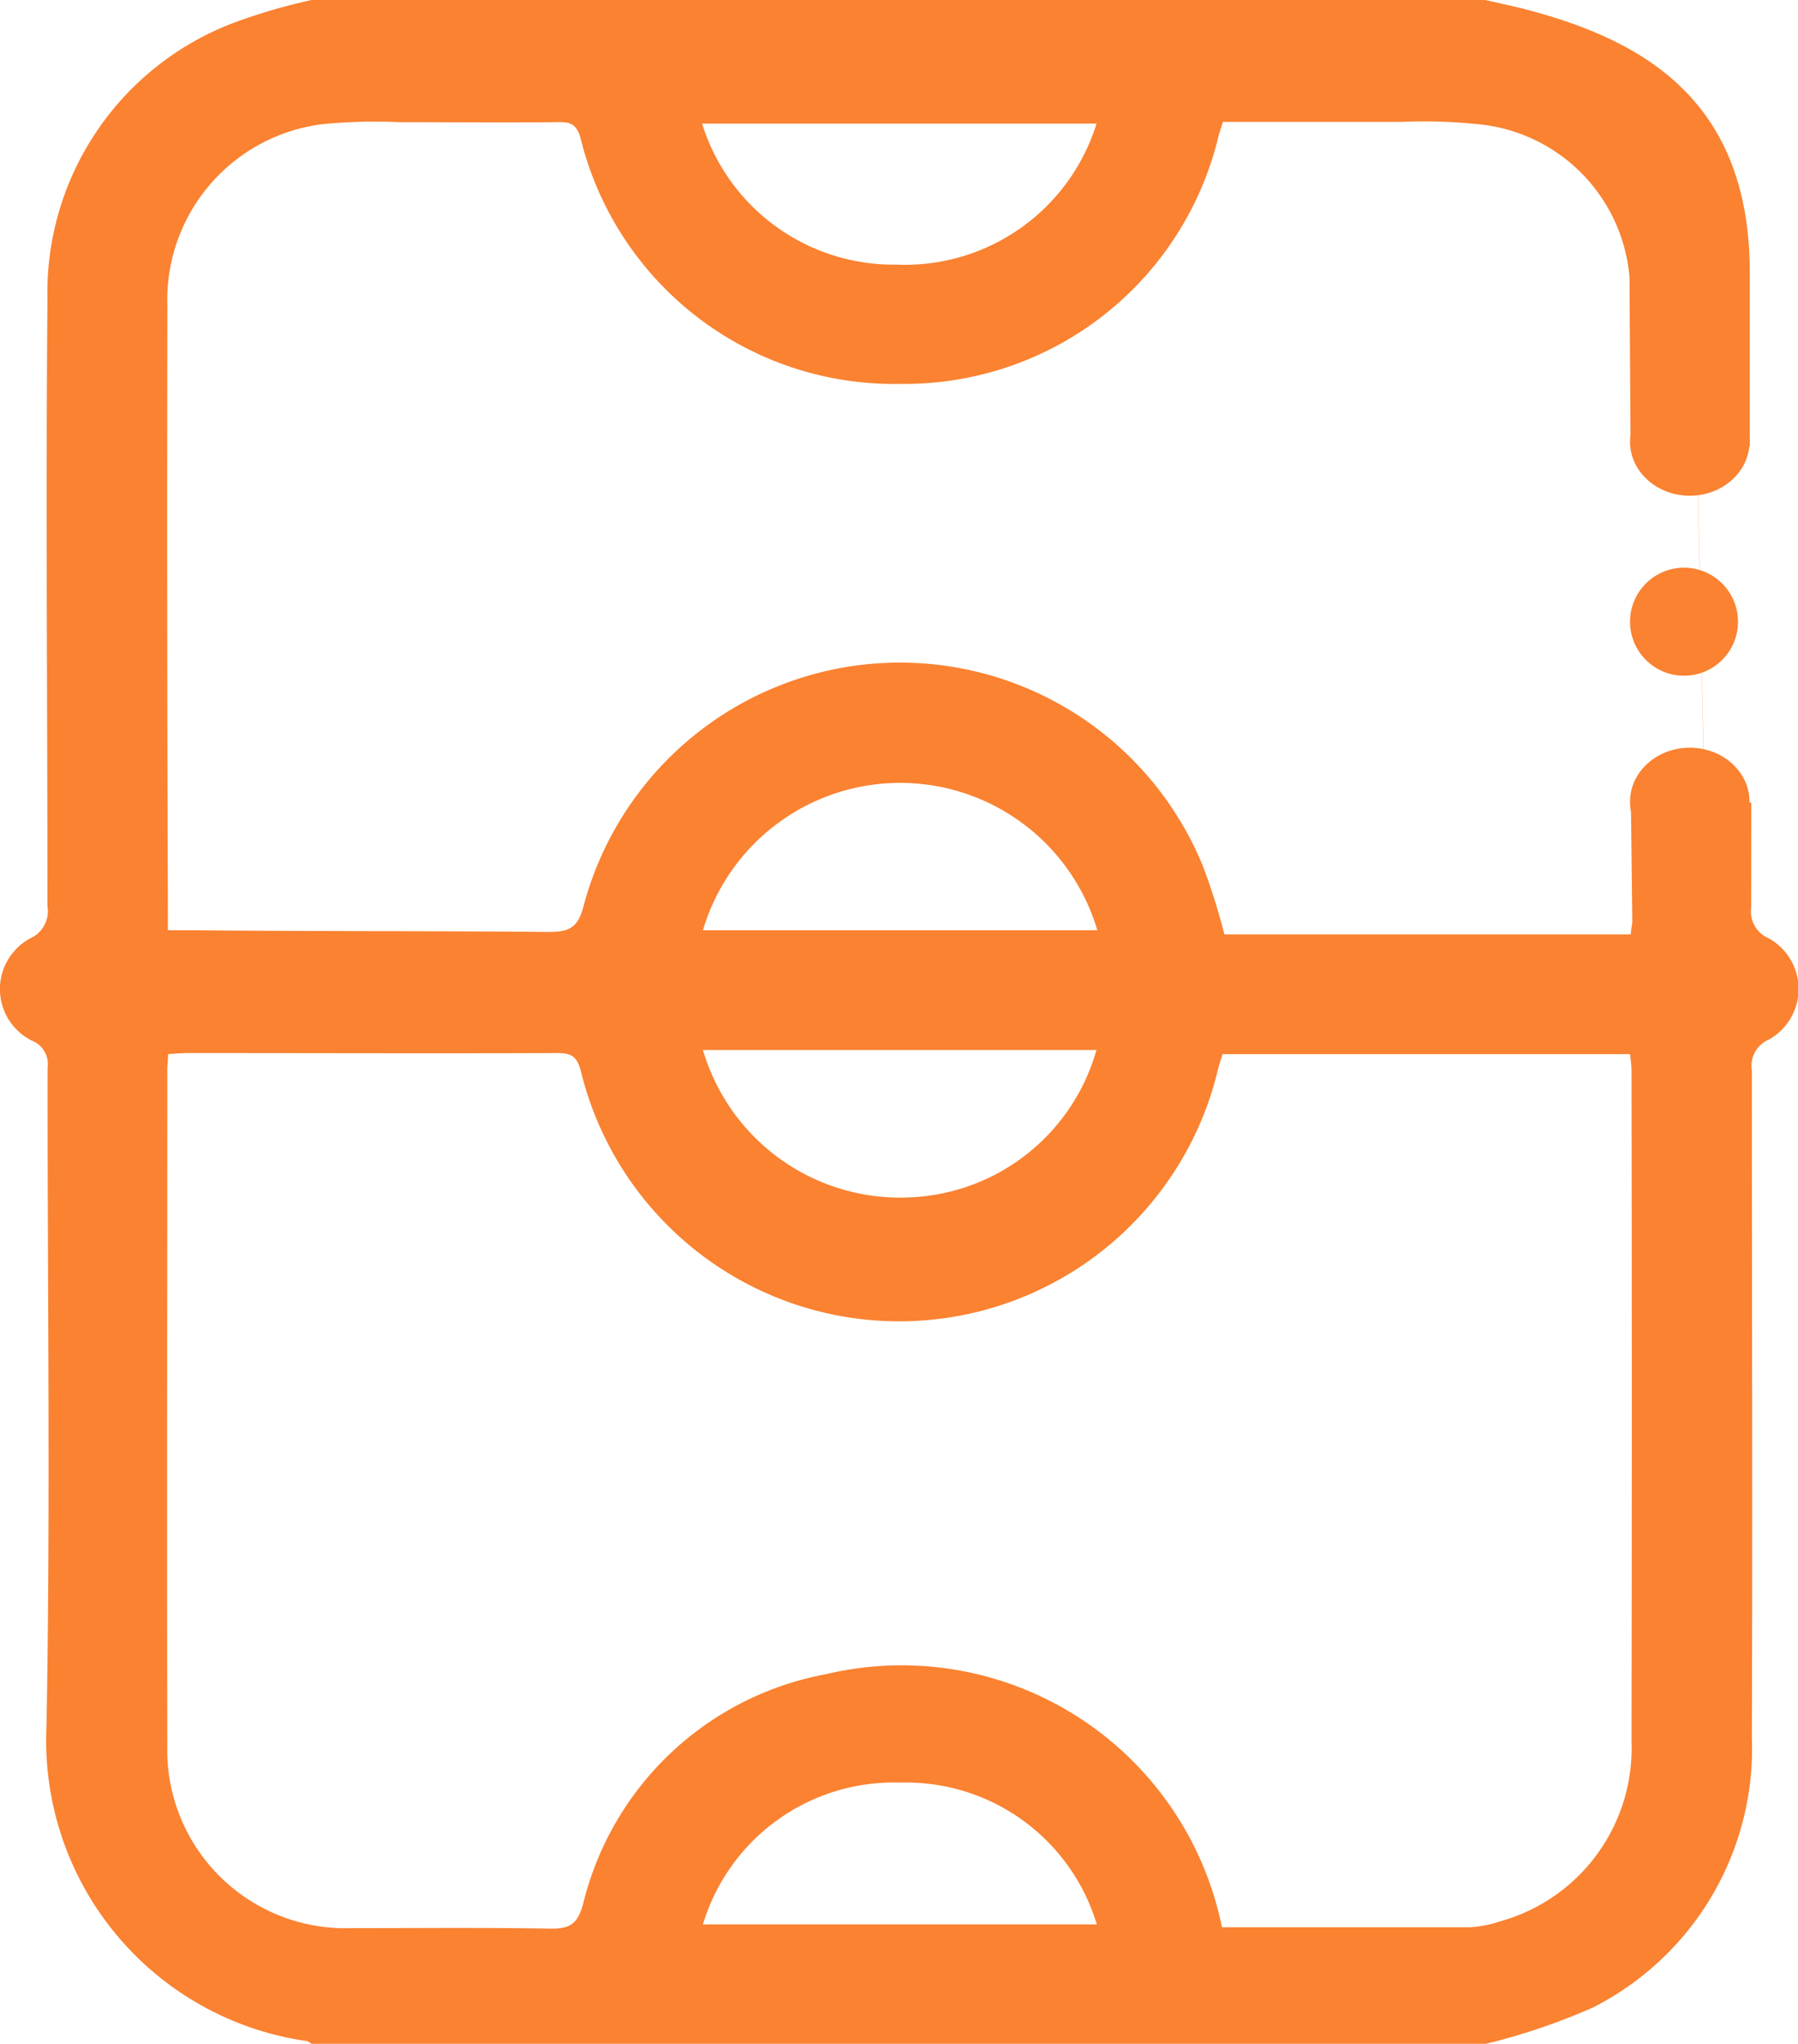 <svg id="Group_10470" data-name="Group 10470" xmlns="http://www.w3.org/2000/svg" width="20.616" height="23.431" viewBox="0 0 20.616 23.431">
  <path id="Path_13384" data-name="Path 13384" d="M20.079,10.4a.334.334,0,0,0,.2.354.664.664,0,0,1,0,1.163.326.326,0,0,0-.192.353c0,2.547.009,5.095,0,7.642a3.327,3.327,0,0,1-1.827,3.1,7.341,7.341,0,0,1-1.223.414H3.573c-.019-.011-.038-.03-.058-.032a3.48,3.48,0,0,1-2.982-3.61c.047-2.514.01-5.03.013-7.545a.29.29,0,0,0-.182-.312.66.66,0,0,1-.02-1.17.343.343,0,0,0,.2-.373c0-2.317-.02-4.634,0-6.951A3.307,3.307,0,0,1,2.681.261,6.621,6.621,0,0,1,3.573,0H17.029c.162.037.326.07.487.113,1.342.356,2.559,1.049,2.547,3.04V5.116h-.607l.09,4.083h.534m-6.062,2.883c-.019.063-.037.113-.05.165a3.757,3.757,0,0,1-7.307.033c-.044-.173-.111-.211-.273-.21-1.411.005-2.822,0-4.233,0-.073,0-.147.007-.228.012,0,.071-.009.124-.009.176,0,2.586-.005,5.171,0,7.757A2.043,2.043,0,0,0,4.031,22.1c.763,0,1.526-.008,2.288.006.218,0,.3-.054.365-.275a3.525,3.525,0,0,1,2.784-2.641,3.748,3.748,0,0,1,4.543,2.9c.955,0,1.9,0,2.845,0a1.3,1.3,0,0,0,.335-.065,2.059,2.059,0,0,0,1.516-2.069q.007-3.844,0-7.688c0-.059-.01-.118-.016-.186ZM18.7,9.2h.848l-.09-4.083-.762-.03-.012-1.911a1.925,1.925,0,0,0-1.763-1.755,5.926,5.926,0,0,0-.845-.024c-.685,0-1.37,0-2.054,0-.021.068-.039.118-.052.17A3.7,3.7,0,0,1,10.326,4.4,3.7,3.7,0,0,1,6.661,1.6c-.045-.179-.121-.206-.277-.2-.6.007-1.205,0-1.808,0a6.219,6.219,0,0,0-.868.022A2.03,2.03,0,0,0,1.919,3.506q-.007,3.466.006,6.932v.224H2.2c1.365.014,2.731.007,4.1.02.243,0,.331-.065.392-.3a3.753,3.753,0,0,1,7.1-.456,7.168,7.168,0,0,1,.247.784h4.659c.008-.09.018-.119.018-.148m-10.656.1h4.522a2.358,2.358,0,0,0-4.522,0m0,1.373a2.356,2.356,0,0,0,2.378,1.689,2.322,2.322,0,0,0,2.134-1.689Zm0,10.022h4.516a2.284,2.284,0,0,0-2.253-1.625,2.285,2.285,0,0,0-2.263,1.625m4.521-20.64H8.05a2.3,2.3,0,0,0,2.229,1.616,2.3,2.3,0,0,0,2.294-1.616" transform="translate(0)" fill="#fa8231"/>
  <ellipse id="Ellipse_872" data-name="Ellipse 872" cx="0.685" cy="0.619" rx="0.685" ry="0.619" transform="translate(18.69 4.444)" fill="#fa8231"/>
  <ellipse id="Ellipse_873" data-name="Ellipse 873" cx="0.685" cy="0.619" rx="0.685" ry="0.619" transform="translate(18.69 8.57)" fill="#fa8231"/>
  <circle id="Ellipse_874" data-name="Ellipse 874" cx="0.619" cy="0.619" r="0.619" transform="translate(18.69 6.507)" fill="#fa8231"/>
</svg>
